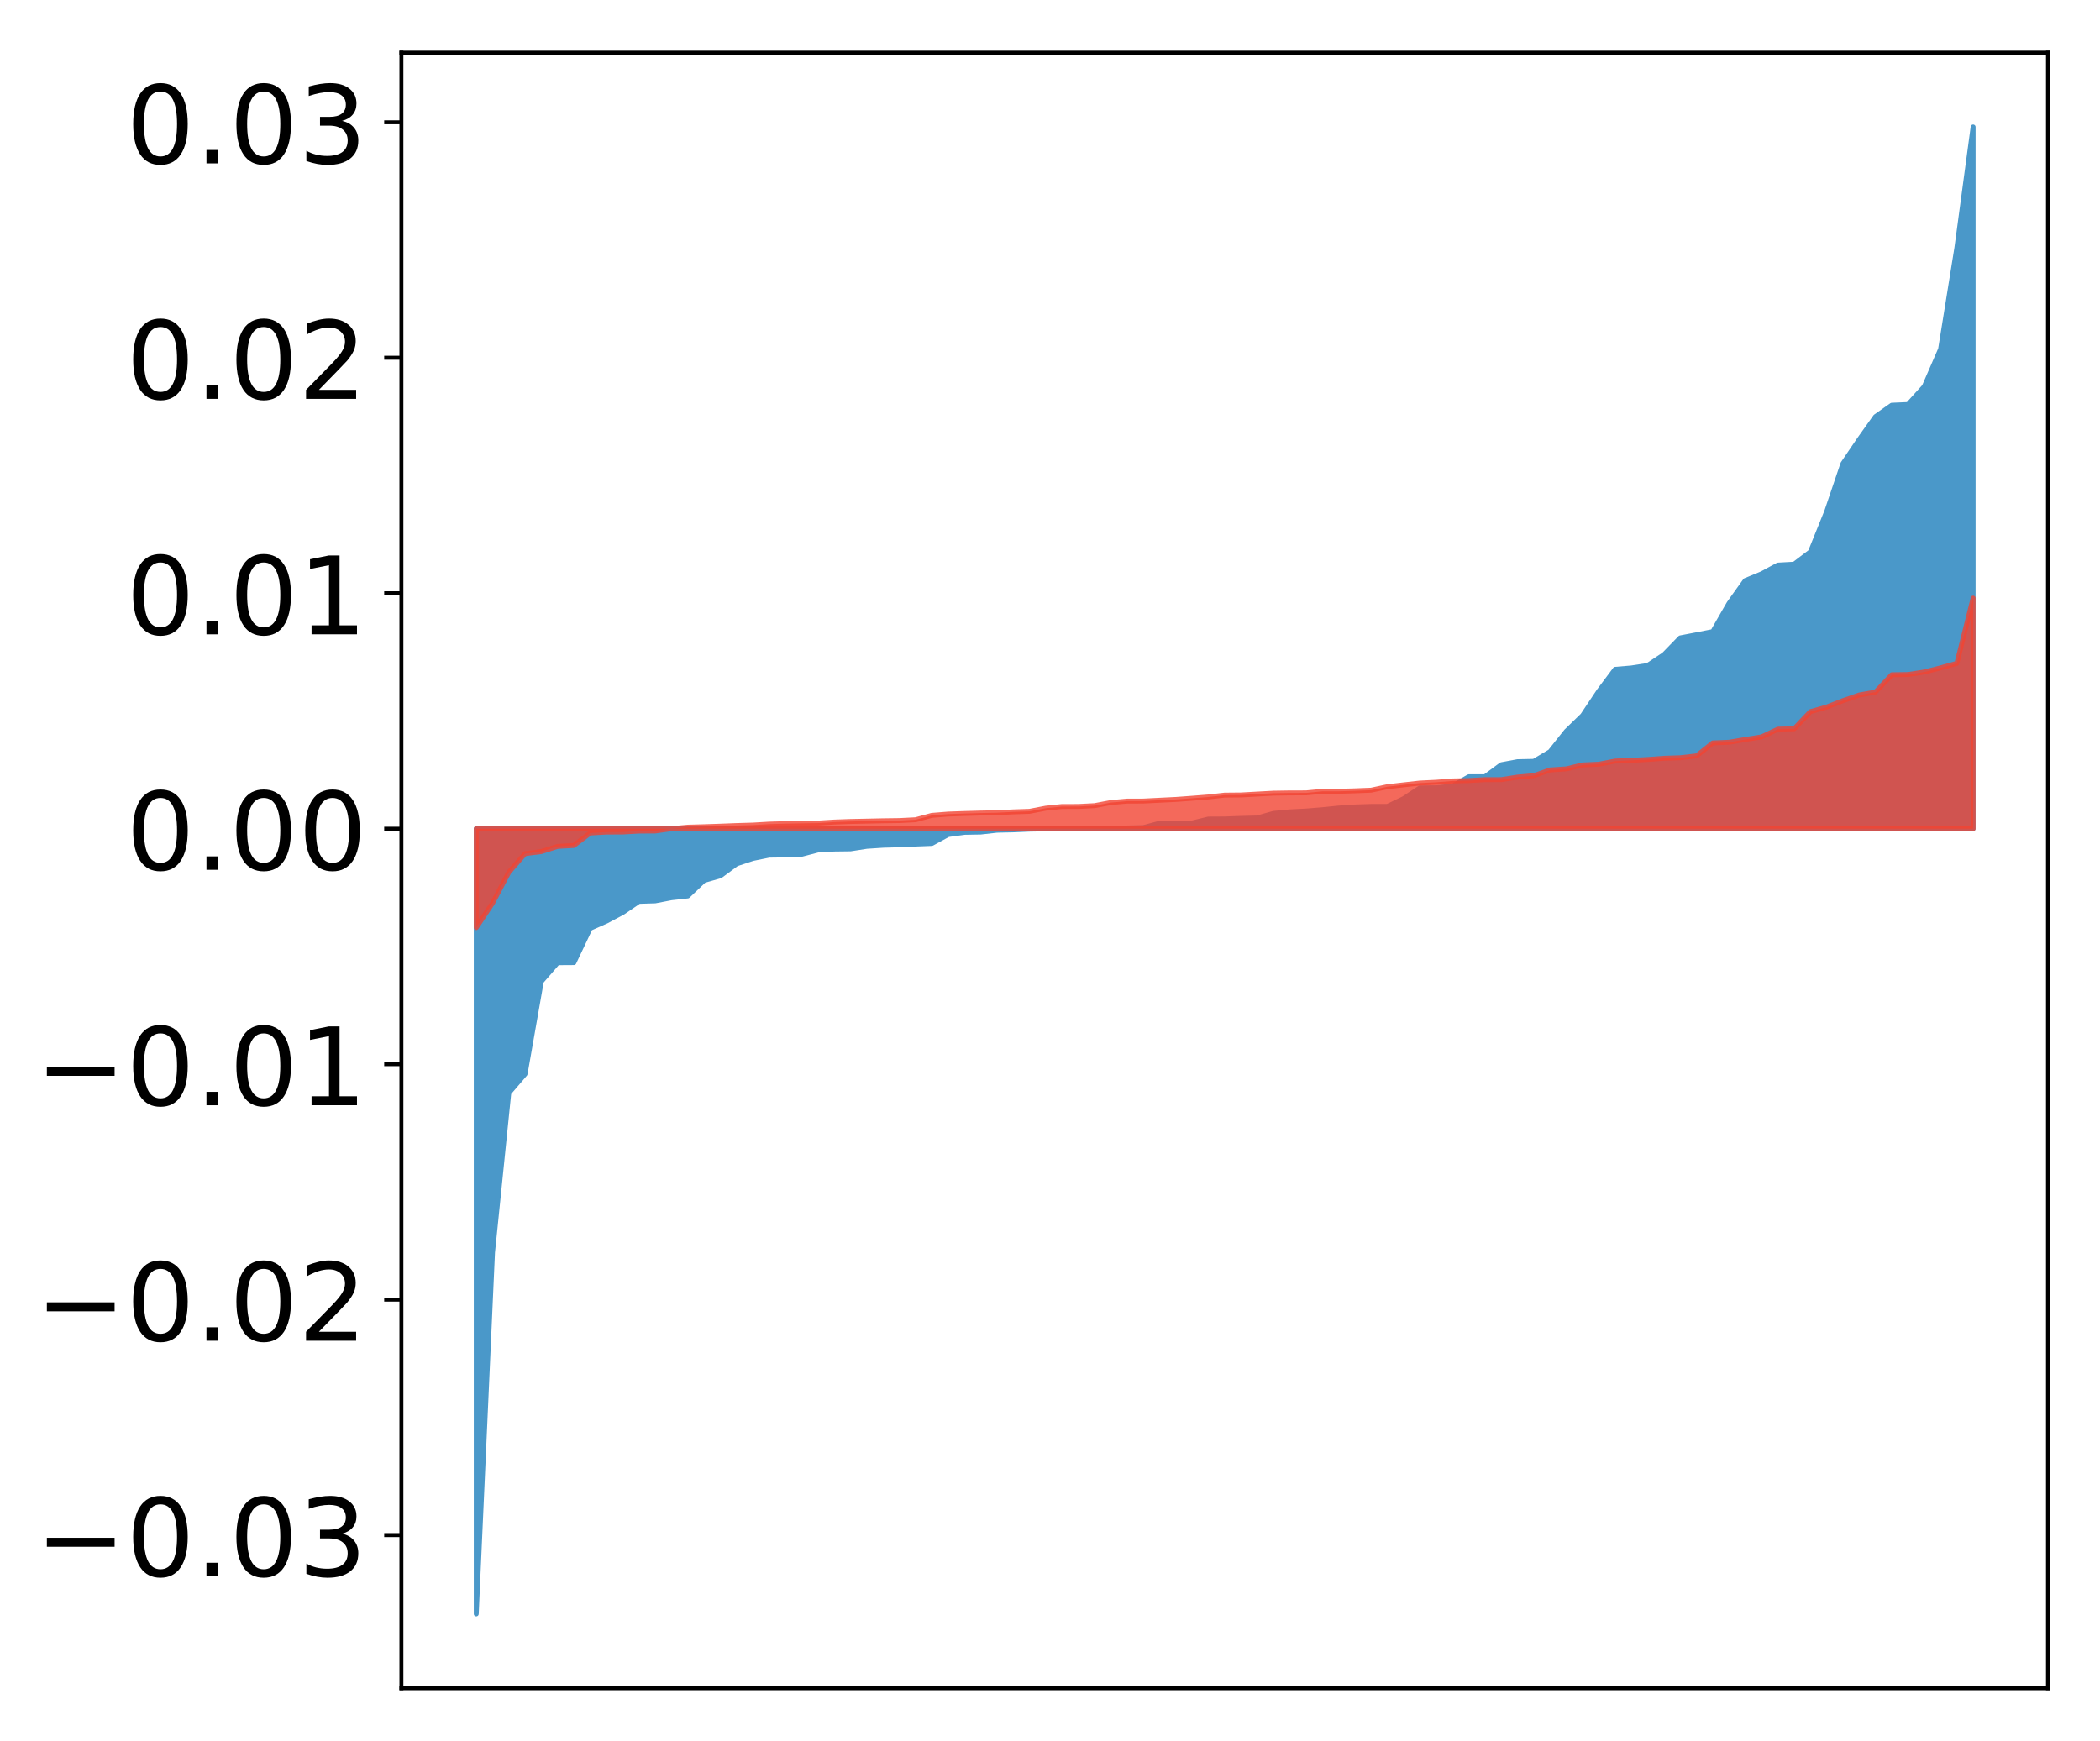 <?xml version="1.0" encoding="utf-8" standalone="no"?>
<!DOCTYPE svg PUBLIC "-//W3C//DTD SVG 1.1//EN"
  "http://www.w3.org/Graphics/SVG/1.1/DTD/svg11.dtd">
<!-- Created with matplotlib (http://matplotlib.org/) -->
<svg height="354pt" version="1.1" viewBox="0 0 427 354" width="427pt" xmlns="http://www.w3.org/2000/svg" xmlns:xlink="http://www.w3.org/1999/xlink">
 <defs>
  <style type="text/css">
*{stroke-linecap:butt;stroke-linejoin:round;}
  </style>
 </defs>
 <g id="figure_1">
  <g id="patch_1">
   <path d="M 0 354.04 
L 427.12 354.04 
L 427.12 0 
L 0 0 
z
" style="fill:#ffffff;"/>
  </g>
  <g id="axes_1">
   <g id="patch_2">
    <path d="M 81.62 343.34 
L 416.42 343.34 
L 416.42 10.7 
L 81.62 10.7 
z
" style="fill:#ffffff;"/>
   </g>
   <g id="PolyCollection_1">
    <defs>
     <path d="M 96.838 -25.82 
L 96.838 -185.508 
L 100.146 -185.508 
L 103.454 -185.508 
L 106.763 -185.508 
L 110.071 -185.508 
L 113.379 -185.508 
L 116.688 -185.508 
L 119.996 -185.508 
L 123.304 -185.508 
L 126.613 -185.508 
L 129.921 -185.508 
L 133.229 -185.508 
L 136.537 -185.508 
L 139.846 -185.508 
L 143.154 -185.508 
L 146.462 -185.508 
L 149.771 -185.508 
L 153.079 -185.508 
L 156.387 -185.508 
L 159.696 -185.508 
L 163.004 -185.508 
L 166.312 -185.508 
L 169.62 -185.508 
L 172.929 -185.508 
L 176.237 -185.508 
L 179.545 -185.508 
L 182.854 -185.508 
L 186.162 -185.508 
L 189.47 -185.508 
L 192.779 -185.508 
L 196.087 -185.508 
L 199.395 -185.508 
L 202.703 -185.508 
L 206.012 -185.508 
L 209.32 -185.508 
L 212.628 -185.508 
L 215.937 -185.508 
L 219.245 -185.508 
L 222.553 -185.508 
L 225.862 -185.508 
L 229.17 -185.508 
L 232.478 -185.508 
L 235.786 -185.508 
L 239.095 -185.508 
L 242.403 -185.508 
L 245.711 -185.508 
L 249.02 -185.508 
L 252.328 -185.508 
L 255.636 -185.508 
L 258.945 -185.508 
L 262.253 -185.508 
L 265.561 -185.508 
L 268.869 -185.508 
L 272.178 -185.508 
L 275.486 -185.508 
L 278.794 -185.508 
L 282.103 -185.508 
L 285.411 -185.508 
L 288.719 -185.508 
L 292.028 -185.508 
L 295.336 -185.508 
L 298.644 -185.508 
L 301.952 -185.508 
L 305.261 -185.508 
L 308.569 -185.508 
L 311.877 -185.508 
L 315.186 -185.508 
L 318.494 -185.508 
L 321.802 -185.508 
L 325.111 -185.508 
L 328.419 -185.508 
L 331.727 -185.508 
L 335.035 -185.508 
L 338.344 -185.508 
L 341.652 -185.508 
L 344.96 -185.508 
L 348.269 -185.508 
L 351.577 -185.508 
L 354.885 -185.508 
L 358.194 -185.508 
L 361.502 -185.508 
L 364.81 -185.508 
L 368.119 -185.508 
L 371.427 -185.508 
L 374.735 -185.508 
L 378.043 -185.508 
L 381.352 -185.508 
L 384.66 -185.508 
L 387.968 -185.508 
L 391.277 -185.508 
L 394.585 -185.508 
L 397.893 -185.508 
L 401.202 -185.508 
L 401.202 -328.22 
L 401.202 -328.22 
L 397.893 -303.616 
L 394.585 -283.043 
L 391.277 -275.433 
L 387.968 -271.774 
L 384.66 -271.631 
L 381.352 -269.3 
L 378.043 -264.643 
L 374.735 -259.762 
L 371.427 -250.004 
L 368.119 -241.811 
L 364.81 -239.3 
L 361.502 -239.117 
L 358.194 -237.34 
L 354.885 -235.98 
L 351.577 -231.344 
L 348.269 -225.588 
L 344.96 -224.946 
L 341.652 -224.31 
L 338.344 -220.913 
L 335.035 -218.711 
L 331.727 -218.198 
L 328.419 -217.922 
L 325.111 -213.494 
L 321.802 -208.532 
L 318.494 -205.333 
L 315.186 -201.173 
L 311.877 -199.205 
L 308.569 -199.135 
L 305.261 -198.516 
L 301.952 -196.077 
L 298.644 -196.073 
L 295.336 -194.18 
L 292.028 -193.838 
L 288.719 -193.806 
L 285.411 -191.624 
L 282.103 -190.038 
L 278.794 -190.036 
L 275.486 -189.924 
L 272.178 -189.703 
L 268.869 -189.367 
L 265.561 -189.099 
L 262.253 -188.932 
L 258.945 -188.622 
L 255.636 -187.69 
L 252.328 -187.606 
L 249.02 -187.488 
L 245.711 -187.47 
L 242.403 -186.665 
L 239.095 -186.632 
L 235.786 -186.614 
L 232.478 -185.729 
L 229.17 -185.648 
L 225.862 -185.647 
L 222.553 -185.606 
L 219.245 -185.569 
L 215.937 -185.55 
L 212.628 -185.48 
L 209.32 -185.418 
L 206.012 -185.271 
L 202.703 -185.198 
L 199.395 -184.826 
L 196.087 -184.768 
L 192.779 -184.313 
L 189.47 -182.504 
L 186.162 -182.378 
L 182.854 -182.233 
L 179.545 -182.138 
L 176.237 -181.92 
L 172.929 -181.405 
L 169.62 -181.364 
L 166.312 -181.171 
L 163.004 -180.305 
L 159.696 -180.171 
L 156.387 -180.127 
L 153.079 -179.453 
L 149.771 -178.363 
L 146.462 -175.92 
L 143.154 -174.982 
L 139.846 -171.828 
L 136.537 -171.468 
L 133.229 -170.83 
L 129.921 -170.726 
L 126.613 -168.472 
L 123.304 -166.715 
L 119.996 -165.251 
L 116.688 -158.276 
L 113.379 -158.255 
L 110.071 -154.446 
L 106.763 -135.623 
L 103.454 -131.758 
L 100.146 -99.315 
L 96.838 -25.82 
z
" id="mf56850d938" style="stroke:#4a98c9;"/>
    </defs>
    <g clip-path="url(#p8d2159d82d)">
     <use style="fill:#4a98c9;stroke:#4a98c9;" x="0" xlink:href="#mf56850d938" y="354.04"/>
    </g>
   </g>
   <g id="PolyCollection_2">
    <defs>
     <path d="M 96.838 -165.391 
L 96.838 -185.508 
L 100.146 -185.508 
L 103.454 -185.508 
L 106.763 -185.508 
L 110.071 -185.508 
L 113.379 -185.508 
L 116.688 -185.508 
L 119.996 -185.508 
L 123.304 -185.508 
L 126.613 -185.508 
L 129.921 -185.508 
L 133.229 -185.508 
L 136.537 -185.508 
L 139.846 -185.508 
L 143.154 -185.508 
L 146.462 -185.508 
L 149.771 -185.508 
L 153.079 -185.508 
L 156.387 -185.508 
L 159.696 -185.508 
L 163.004 -185.508 
L 166.312 -185.508 
L 169.62 -185.508 
L 172.929 -185.508 
L 176.237 -185.508 
L 179.545 -185.508 
L 182.854 -185.508 
L 186.162 -185.508 
L 189.47 -185.508 
L 192.779 -185.508 
L 196.087 -185.508 
L 199.395 -185.508 
L 202.703 -185.508 
L 206.012 -185.508 
L 209.32 -185.508 
L 212.628 -185.508 
L 215.937 -185.508 
L 219.245 -185.508 
L 222.553 -185.508 
L 225.862 -185.508 
L 229.17 -185.508 
L 232.478 -185.508 
L 235.786 -185.508 
L 239.095 -185.508 
L 242.403 -185.508 
L 245.711 -185.508 
L 249.02 -185.508 
L 252.328 -185.508 
L 255.636 -185.508 
L 258.945 -185.508 
L 262.253 -185.508 
L 265.561 -185.508 
L 268.869 -185.508 
L 272.178 -185.508 
L 275.486 -185.508 
L 278.794 -185.508 
L 282.103 -185.508 
L 285.411 -185.508 
L 288.719 -185.508 
L 292.028 -185.508 
L 295.336 -185.508 
L 298.644 -185.508 
L 301.952 -185.508 
L 305.261 -185.508 
L 308.569 -185.508 
L 311.877 -185.508 
L 315.186 -185.508 
L 318.494 -185.508 
L 321.802 -185.508 
L 325.111 -185.508 
L 328.419 -185.508 
L 331.727 -185.508 
L 335.035 -185.508 
L 338.344 -185.508 
L 341.652 -185.508 
L 344.96 -185.508 
L 348.269 -185.508 
L 351.577 -185.508 
L 354.885 -185.508 
L 358.194 -185.508 
L 361.502 -185.508 
L 364.81 -185.508 
L 368.119 -185.508 
L 371.427 -185.508 
L 374.735 -185.508 
L 378.043 -185.508 
L 381.352 -185.508 
L 384.66 -185.508 
L 387.968 -185.508 
L 391.277 -185.508 
L 394.585 -185.508 
L 397.893 -185.508 
L 401.202 -185.508 
L 401.202 -232.402 
L 401.202 -232.402 
L 397.893 -219.142 
L 394.585 -218.22 
L 391.277 -217.376 
L 387.968 -216.864 
L 384.66 -216.815 
L 381.352 -213.297 
L 378.043 -212.697 
L 374.735 -211.546 
L 371.427 -210.253 
L 368.119 -209.311 
L 364.81 -205.825 
L 361.502 -205.755 
L 358.194 -204.175 
L 354.885 -203.659 
L 351.577 -203.087 
L 348.269 -202.95 
L 344.96 -200.316 
L 341.652 -199.939 
L 338.344 -199.83 
L 335.035 -199.583 
L 331.727 -199.41 
L 328.419 -199.262 
L 325.111 -198.622 
L 321.802 -198.475 
L 318.494 -197.677 
L 315.186 -197.455 
L 311.877 -196.294 
L 308.569 -196.005 
L 305.261 -195.488 
L 301.952 -195.482 
L 298.644 -195.29 
L 295.336 -195.218 
L 292.028 -194.953 
L 288.719 -194.793 
L 285.411 -194.425 
L 282.103 -194.046 
L 278.794 -193.34 
L 275.486 -193.208 
L 272.178 -193.113 
L 268.869 -193.107 
L 265.561 -192.79 
L 262.253 -192.785 
L 258.945 -192.732 
L 255.636 -192.551 
L 252.328 -192.368 
L 249.02 -192.337 
L 245.711 -191.961 
L 242.403 -191.699 
L 239.095 -191.457 
L 235.786 -191.294 
L 232.478 -191.127 
L 229.17 -191.118 
L 225.862 -190.819 
L 222.553 -190.195 
L 219.245 -190.023 
L 215.937 -190.018 
L 212.628 -189.675 
L 209.32 -189.039 
L 206.012 -188.928 
L 202.703 -188.757 
L 199.395 -188.692 
L 196.087 -188.598 
L 192.779 -188.482 
L 189.47 -188.215 
L 186.162 -187.326 
L 182.854 -187.157 
L 179.545 -187.114 
L 176.237 -187.042 
L 172.929 -186.973 
L 169.62 -186.854 
L 166.312 -186.648 
L 163.004 -186.597 
L 159.696 -186.534 
L 156.387 -186.437 
L 153.079 -186.242 
L 149.771 -186.146 
L 146.462 -186.018 
L 143.154 -185.907 
L 139.846 -185.816 
L 136.537 -185.508 
L 133.229 -185.043 
L 129.921 -185.025 
L 126.613 -184.835 
L 123.304 -184.82 
L 119.996 -184.631 
L 116.688 -182.095 
L 113.379 -181.904 
L 110.071 -180.853 
L 106.763 -180.438 
L 103.454 -176.633 
L 100.146 -170.358 
L 96.838 -165.391 
z
" id="mfcaeef2e04" style="stroke:#f14432;stroke-opacity:0.8;"/>
    </defs>
    <g clip-path="url(#p8d2159d82d)">
     <use style="fill:#f14432;fill-opacity:0.8;stroke:#f14432;stroke-opacity:0.8;" x="0" xlink:href="#mfcaeef2e04" y="354.04"/>
    </g>
   </g>
   <g id="matplotlib.axis_1"/>
   <g id="matplotlib.axis_2">
    <g id="ytick_1">
     <g id="line2d_1">
      <defs>
       <path d="M 0 0 
L -3.5 0 
" id="m09568235d8" style="stroke:#000000;stroke-width:0.8;"/>
      </defs>
      <g>
       <use style="stroke:#000000;stroke-width:0.8;" x="81.62" xlink:href="#m09568235d8" y="312.194"/>
      </g>
     </g>
     <g id="text_1">
      <!-- −0.03 -->
      <defs>
       <path d="M 10.594 35.5 
L 73.188 35.5 
L 73.188 27.203 
L 10.594 27.203 
z
" id="DejaVuSans-2212"/>
       <path d="M 31.781 66.406 
Q 24.172 66.406 20.328 58.906 
Q 16.5 51.422 16.5 36.375 
Q 16.5 21.391 20.328 13.891 
Q 24.172 6.391 31.781 6.391 
Q 39.453 6.391 43.281 13.891 
Q 47.125 21.391 47.125 36.375 
Q 47.125 51.422 43.281 58.906 
Q 39.453 66.406 31.781 66.406 
z
M 31.781 74.219 
Q 44.047 74.219 50.516 64.516 
Q 56.984 54.828 56.984 36.375 
Q 56.984 17.969 50.516 8.266 
Q 44.047 -1.422 31.781 -1.422 
Q 19.531 -1.422 13.062 8.266 
Q 6.594 17.969 6.594 36.375 
Q 6.594 54.828 13.062 64.516 
Q 19.531 74.219 31.781 74.219 
z
" id="DejaVuSans-30"/>
       <path d="M 10.688 12.406 
L 21 12.406 
L 21 0 
L 10.688 0 
z
" id="DejaVuSans-2e"/>
       <path d="M 40.578 39.312 
Q 47.656 37.797 51.625 33 
Q 55.609 28.219 55.609 21.188 
Q 55.609 10.406 48.188 4.484 
Q 40.766 -1.422 27.094 -1.422 
Q 22.516 -1.422 17.656 -0.516 
Q 12.797 0.391 7.625 2.203 
L 7.625 11.719 
Q 11.719 9.328 16.594 8.109 
Q 21.484 6.891 26.812 6.891 
Q 36.078 6.891 40.938 10.547 
Q 45.797 14.203 45.797 21.188 
Q 45.797 27.641 41.281 31.266 
Q 36.766 34.906 28.719 34.906 
L 20.219 34.906 
L 20.219 43.016 
L 29.109 43.016 
Q 36.375 43.016 40.234 45.922 
Q 44.094 48.828 44.094 54.297 
Q 44.094 59.906 40.109 62.906 
Q 36.141 65.922 28.719 65.922 
Q 24.656 65.922 20.016 65.031 
Q 15.375 64.156 9.812 62.312 
L 9.812 71.094 
Q 15.438 72.656 20.344 73.438 
Q 25.25 74.219 29.594 74.219 
Q 40.828 74.219 47.359 69.109 
Q 53.906 64.016 53.906 55.328 
Q 53.906 49.266 50.438 45.094 
Q 46.969 40.922 40.578 39.312 
z
" id="DejaVuSans-33"/>
      </defs>
      <g transform="translate(7.2 320.553)scale(0.22 -0.22)">
       <use xlink:href="#DejaVuSans-2212"/>
       <use x="83.789" xlink:href="#DejaVuSans-30"/>
       <use x="147.412" xlink:href="#DejaVuSans-2e"/>
       <use x="179.199" xlink:href="#DejaVuSans-30"/>
       <use x="242.822" xlink:href="#DejaVuSans-33"/>
      </g>
     </g>
    </g>
    <g id="ytick_2">
     <g id="line2d_2">
      <g>
       <use style="stroke:#000000;stroke-width:0.8;" x="81.62" xlink:href="#m09568235d8" y="264.307"/>
      </g>
     </g>
     <g id="text_2">
      <!-- −0.02 -->
      <defs>
       <path d="M 19.188 8.297 
L 53.609 8.297 
L 53.609 0 
L 7.328 0 
L 7.328 8.297 
Q 12.938 14.109 22.625 23.891 
Q 32.328 33.688 34.812 36.531 
Q 39.547 41.844 41.422 45.531 
Q 43.312 49.219 43.312 52.781 
Q 43.312 58.594 39.234 62.25 
Q 35.156 65.922 28.609 65.922 
Q 23.969 65.922 18.812 64.312 
Q 13.672 62.703 7.812 59.422 
L 7.812 69.391 
Q 13.766 71.781 18.938 73 
Q 24.125 74.219 28.422 74.219 
Q 39.75 74.219 46.484 68.547 
Q 53.219 62.891 53.219 53.422 
Q 53.219 48.922 51.531 44.891 
Q 49.859 40.875 45.406 35.406 
Q 44.188 33.984 37.641 27.219 
Q 31.109 20.453 19.188 8.297 
z
" id="DejaVuSans-32"/>
      </defs>
      <g transform="translate(7.2 272.665)scale(0.22 -0.22)">
       <use xlink:href="#DejaVuSans-2212"/>
       <use x="83.789" xlink:href="#DejaVuSans-30"/>
       <use x="147.412" xlink:href="#DejaVuSans-2e"/>
       <use x="179.199" xlink:href="#DejaVuSans-30"/>
       <use x="242.822" xlink:href="#DejaVuSans-32"/>
      </g>
     </g>
    </g>
    <g id="ytick_3">
     <g id="line2d_3">
      <g>
       <use style="stroke:#000000;stroke-width:0.8;" x="81.62" xlink:href="#m09568235d8" y="216.419"/>
      </g>
     </g>
     <g id="text_3">
      <!-- −0.01 -->
      <defs>
       <path d="M 12.406 8.297 
L 28.516 8.297 
L 28.516 63.922 
L 10.984 60.406 
L 10.984 69.391 
L 28.422 72.906 
L 38.281 72.906 
L 38.281 8.297 
L 54.391 8.297 
L 54.391 0 
L 12.406 0 
z
" id="DejaVuSans-31"/>
      </defs>
      <g transform="translate(7.2 224.778)scale(0.22 -0.22)">
       <use xlink:href="#DejaVuSans-2212"/>
       <use x="83.789" xlink:href="#DejaVuSans-30"/>
       <use x="147.412" xlink:href="#DejaVuSans-2e"/>
       <use x="179.199" xlink:href="#DejaVuSans-30"/>
       <use x="242.822" xlink:href="#DejaVuSans-31"/>
      </g>
     </g>
    </g>
    <g id="ytick_4">
     <g id="line2d_4">
      <g>
       <use style="stroke:#000000;stroke-width:0.8;" x="81.62" xlink:href="#m09568235d8" y="168.532"/>
      </g>
     </g>
     <g id="text_4">
      <!-- 0.00 -->
      <g transform="translate(25.635 176.89)scale(0.22 -0.22)">
       <use xlink:href="#DejaVuSans-30"/>
       <use x="63.623" xlink:href="#DejaVuSans-2e"/>
       <use x="95.41" xlink:href="#DejaVuSans-30"/>
       <use x="159.033" xlink:href="#DejaVuSans-30"/>
      </g>
     </g>
    </g>
    <g id="ytick_5">
     <g id="line2d_5">
      <g>
       <use style="stroke:#000000;stroke-width:0.8;" x="81.62" xlink:href="#m09568235d8" y="120.645"/>
      </g>
     </g>
     <g id="text_5">
      <!-- 0.01 -->
      <g transform="translate(25.635 129.003)scale(0.22 -0.22)">
       <use xlink:href="#DejaVuSans-30"/>
       <use x="63.623" xlink:href="#DejaVuSans-2e"/>
       <use x="95.41" xlink:href="#DejaVuSans-30"/>
       <use x="159.033" xlink:href="#DejaVuSans-31"/>
      </g>
     </g>
    </g>
    <g id="ytick_6">
     <g id="line2d_6">
      <g>
       <use style="stroke:#000000;stroke-width:0.8;" x="81.62" xlink:href="#m09568235d8" y="72.757"/>
      </g>
     </g>
     <g id="text_6">
      <!-- 0.02 -->
      <g transform="translate(25.635 81.115)scale(0.22 -0.22)">
       <use xlink:href="#DejaVuSans-30"/>
       <use x="63.623" xlink:href="#DejaVuSans-2e"/>
       <use x="95.41" xlink:href="#DejaVuSans-30"/>
       <use x="159.033" xlink:href="#DejaVuSans-32"/>
      </g>
     </g>
    </g>
    <g id="ytick_7">
     <g id="line2d_7">
      <g>
       <use style="stroke:#000000;stroke-width:0.8;" x="81.62" xlink:href="#m09568235d8" y="24.87"/>
      </g>
     </g>
     <g id="text_7">
      <!-- 0.03 -->
      <g transform="translate(25.635 33.228)scale(0.22 -0.22)">
       <use xlink:href="#DejaVuSans-30"/>
       <use x="63.623" xlink:href="#DejaVuSans-2e"/>
       <use x="95.41" xlink:href="#DejaVuSans-30"/>
       <use x="159.033" xlink:href="#DejaVuSans-33"/>
      </g>
     </g>
    </g>
   </g>
   <g id="patch_3">
    <path d="M 81.62 343.34 
L 81.62 10.7 
" style="fill:none;stroke:#000000;stroke-linecap:square;stroke-linejoin:miter;stroke-width:0.8;"/>
   </g>
   <g id="patch_4">
    <path d="M 416.42 343.34 
L 416.42 10.7 
" style="fill:none;stroke:#000000;stroke-linecap:square;stroke-linejoin:miter;stroke-width:0.8;"/>
   </g>
   <g id="patch_5">
    <path d="M 81.62 343.34 
L 416.42 343.34 
" style="fill:none;stroke:#000000;stroke-linecap:square;stroke-linejoin:miter;stroke-width:0.8;"/>
   </g>
   <g id="patch_6">
    <path d="M 81.62 10.7 
L 416.42 10.7 
" style="fill:none;stroke:#000000;stroke-linecap:square;stroke-linejoin:miter;stroke-width:0.8;"/>
   </g>
  </g>
 </g>
 <defs>
  <clipPath id="p8d2159d82d">
   <rect height="332.64" width="334.8" x="81.62" y="10.7"/>
  </clipPath>
 </defs>
</svg>
